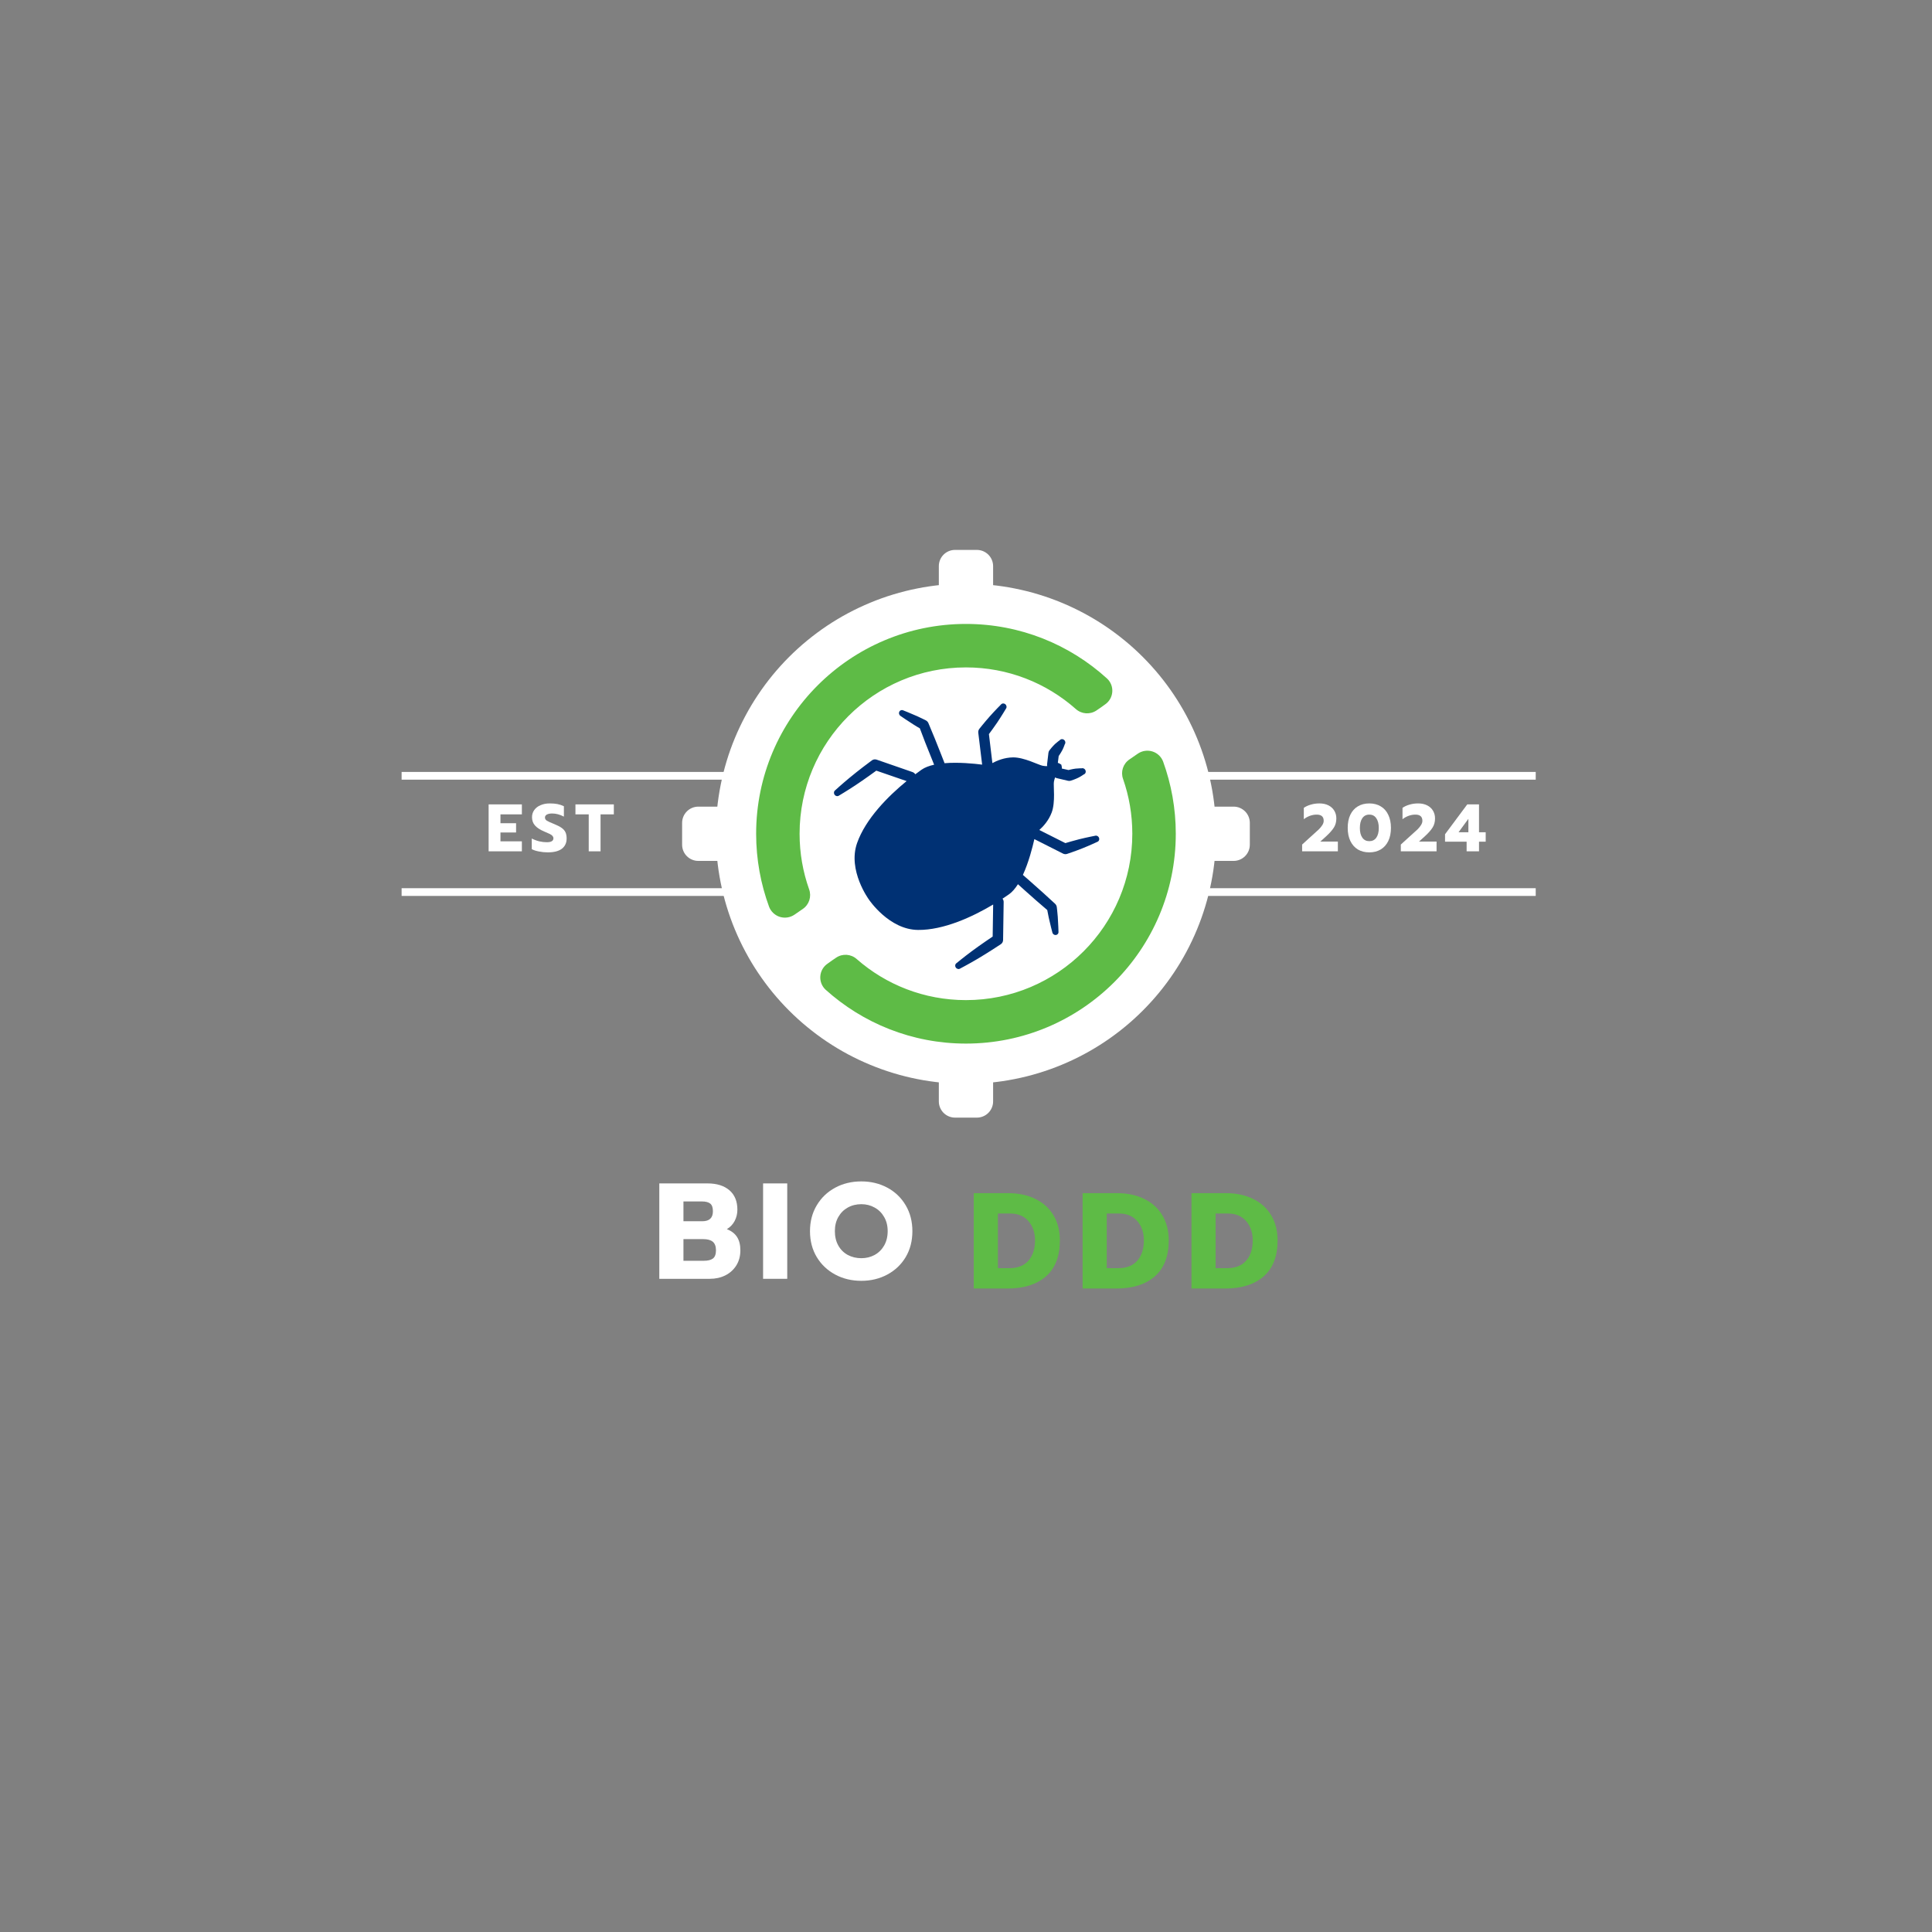 <svg xmlns="http://www.w3.org/2000/svg" xmlns:xlink="http://www.w3.org/1999/xlink" width="500" zoomAndPan="magnify" viewBox="0 0 375 375" height="500" preserveAspectRatio="xMidYMid meet" version="1.0"><rect x="0" y="0" width="375" height="375" fill="#808080" stroke="none"/><defs><g/><clipPath id="2482936187"><path d="M 182 106.762 L 193 106.762 L 193 217 L 182 217 Z M 182 106.762 " clip-rule="nonzero"/></clipPath><clipPath id="a8e2a68712"><path d="M 132.398 156 L 242.648 156 L 242.648 168 L 132.398 168 Z M 132.398 156 " clip-rule="nonzero"/></clipPath></defs><g clip-path="url(#2482936187)"><path fill="#ffffff" d="M 192.762 109.891 C 192.762 109.055 192.43 108.254 191.84 107.66 C 191.246 107.07 190.445 106.738 189.609 106.738 C 188.27 106.738 186.707 106.738 185.367 106.738 C 183.633 106.738 182.227 108.145 182.227 109.879 C 182.227 125.84 182.227 197.797 182.227 213.789 C 182.227 214.617 182.559 215.414 183.148 216.008 C 183.742 216.602 184.543 216.93 185.379 216.93 C 186.715 216.93 188.273 216.93 189.609 216.93 C 190.445 216.93 191.246 216.602 191.84 216.008 C 192.43 215.414 192.762 214.617 192.762 213.789 C 192.762 197.809 192.762 125.867 192.762 109.891 Z M 192.762 109.891 " fill-opacity="1" fill-rule="evenodd"/></g><g clip-path="url(#a8e2a68712)"><path fill="#ffffff" d="M 135.551 156.566 C 134.715 156.566 133.914 156.898 133.32 157.488 C 132.73 158.082 132.398 158.883 132.398 159.719 C 132.398 161.059 132.398 162.621 132.398 163.961 C 132.398 165.695 133.805 167.102 135.539 167.102 C 151.5 167.102 223.457 167.102 239.449 167.102 C 240.277 167.102 241.074 166.77 241.668 166.18 C 242.262 165.586 242.59 164.785 242.59 163.949 C 242.59 162.613 242.59 161.055 242.59 159.719 C 242.59 158.883 242.262 158.082 241.668 157.488 C 241.074 156.898 240.277 156.566 239.449 156.566 C 223.469 156.566 151.527 156.566 135.551 156.566 Z M 135.551 156.566 " fill-opacity="1" fill-rule="evenodd"/></g><path fill="#ffffff" d="M 236.031 161.832 C 236.031 163.422 235.953 165.008 235.797 166.59 C 235.641 168.172 235.41 169.742 235.098 171.301 C 234.789 172.863 234.402 174.402 233.941 175.922 C 233.48 177.445 232.945 178.941 232.336 180.41 C 231.727 181.879 231.051 183.312 230.301 184.715 C 229.551 186.117 228.734 187.48 227.852 188.801 C 226.969 190.121 226.023 191.398 225.012 192.629 C 224.004 193.855 222.938 195.031 221.812 196.156 C 220.691 197.281 219.512 198.348 218.285 199.355 C 217.055 200.363 215.781 201.312 214.457 202.195 C 213.137 203.078 211.773 203.895 210.371 204.645 C 208.969 205.395 207.535 206.07 206.066 206.68 C 204.598 207.289 203.102 207.824 201.582 208.285 C 200.059 208.746 198.52 209.133 196.961 209.441 C 195.398 209.754 193.828 209.984 192.246 210.141 C 190.664 210.297 189.078 210.375 187.488 210.375 C 185.898 210.375 184.312 210.297 182.73 210.141 C 181.148 209.984 179.578 209.754 178.02 209.441 C 176.461 209.133 174.918 208.746 173.398 208.285 C 171.875 207.824 170.383 207.289 168.914 206.68 C 167.445 206.07 166.008 205.395 164.605 204.645 C 163.203 203.895 161.844 203.078 160.52 202.195 C 159.199 201.312 157.922 200.363 156.695 199.355 C 155.465 198.348 154.289 197.281 153.164 196.156 C 152.039 195.031 150.973 193.855 149.965 192.629 C 148.957 191.398 148.012 190.121 147.129 188.801 C 146.242 187.48 145.426 186.117 144.68 184.715 C 143.93 183.312 143.25 181.879 142.641 180.41 C 142.031 178.941 141.496 177.445 141.035 175.922 C 140.574 174.402 140.188 172.863 139.879 171.301 C 139.57 169.742 139.336 168.172 139.18 166.59 C 139.023 165.008 138.945 163.422 138.945 161.832 C 138.945 160.242 139.023 158.656 139.18 157.074 C 139.336 155.492 139.57 153.922 139.879 152.363 C 140.188 150.801 140.574 149.262 141.035 147.742 C 141.496 146.219 142.031 144.723 142.641 143.254 C 143.25 141.785 143.93 140.352 144.68 138.949 C 145.426 137.547 146.242 136.184 147.129 134.863 C 148.012 133.543 148.957 132.266 149.965 131.035 C 150.973 129.809 152.039 128.633 153.164 127.508 C 154.289 126.383 155.465 125.316 156.695 124.309 C 157.922 123.301 159.199 122.355 160.52 121.469 C 161.844 120.586 163.203 119.77 164.605 119.02 C 166.008 118.273 167.445 117.594 168.914 116.984 C 170.383 116.375 171.875 115.84 173.398 115.379 C 174.918 114.918 176.461 114.531 178.02 114.223 C 179.578 113.91 181.148 113.68 182.73 113.523 C 184.312 113.367 185.898 113.289 187.488 113.289 C 189.078 113.289 190.664 113.367 192.246 113.523 C 193.828 113.68 195.398 113.91 196.961 114.223 C 198.52 114.531 200.059 114.918 201.582 115.379 C 203.102 115.84 204.598 116.375 206.066 116.984 C 207.535 117.594 208.969 118.273 210.371 119.02 C 211.773 119.77 213.137 120.586 214.457 121.469 C 215.781 122.355 217.055 123.301 218.285 124.309 C 219.512 125.316 220.691 126.383 221.812 127.508 C 222.938 128.633 224.004 129.809 225.012 131.035 C 226.023 132.266 226.969 133.543 227.852 134.863 C 228.734 136.184 229.551 137.547 230.301 138.949 C 231.051 140.352 231.727 141.785 232.336 143.254 C 232.945 144.723 233.48 146.219 233.941 147.742 C 234.402 149.262 234.789 150.801 235.098 152.363 C 235.41 153.922 235.641 155.492 235.797 157.074 C 235.953 158.656 236.031 160.242 236.031 161.832 Z M 236.031 161.832 " fill-opacity="1" fill-rule="nonzero"/><path fill="#5ebb46" d="M 220.871 146.27 C 221.699 145.711 222.738 145.562 223.688 145.859 C 224.641 146.16 225.402 146.879 225.758 147.812 C 227.344 152.191 228.219 156.91 228.219 161.832 C 228.219 184.312 209.969 202.559 187.488 202.559 C 177.012 202.559 167.449 198.59 160.23 192.082 C 159.516 191.41 159.145 190.445 159.223 189.465 C 159.301 188.484 159.82 187.594 160.633 187.043 C 161.184 186.633 161.762 186.242 162.289 185.887 C 163.531 185.043 165.191 185.16 166.305 186.168 C 171.965 191.129 179.379 194.121 187.488 194.121 C 205.312 194.121 219.781 179.656 219.781 161.832 C 219.781 158.109 219.152 154.531 217.988 151.203 C 217.48 149.801 217.992 148.238 219.227 147.402 C 219.742 147.035 220.312 146.652 220.871 146.27 Z M 154.188 177.551 C 153.359 178.109 152.32 178.262 151.363 177.965 C 150.41 177.664 149.645 176.945 149.281 176.012 C 147.66 171.59 146.766 166.816 146.766 161.832 C 146.766 139.355 165.012 121.105 187.488 121.105 C 198.039 121.105 207.652 125.125 214.891 131.715 C 215.605 132.387 215.973 133.352 215.891 134.328 C 215.809 135.305 215.293 136.191 214.477 136.742 C 213.93 137.152 213.355 137.543 212.828 137.898 C 211.578 138.742 209.914 138.621 208.797 137.605 C 203.121 132.582 195.656 129.543 187.488 129.543 C 169.668 129.543 155.199 144.012 155.199 161.832 C 155.199 165.613 155.852 169.242 157.047 172.613 C 157.562 174.02 157.055 175.594 155.812 176.434 C 155.305 176.793 154.742 177.176 154.188 177.551 Z M 154.188 177.551 " fill-opacity="1" fill-rule="evenodd"/><path fill="#003174" d="M 206.098 149.172 L 207.402 149.465 C 207.504 149.438 207.637 149.406 207.785 149.371 C 208.082 149.305 208.434 149.227 208.773 149.188 C 209.398 149.117 209.926 149.133 209.926 149.133 C 210.242 149.039 210.594 149.227 210.703 149.559 C 210.82 149.887 210.652 150.234 210.328 150.332 C 210.328 150.332 209.922 150.633 209.367 150.922 C 209.066 151.078 208.73 151.211 208.453 151.316 C 208.09 151.457 207.82 151.535 207.82 151.535 C 207.656 151.586 207.477 151.59 207.309 151.551 L 205.156 151.047 C 205.023 151.02 204.91 150.961 204.801 150.891 C 204.707 151.121 204.625 151.402 204.562 151.75 C 204.434 152.531 204.891 155.66 204.137 157.695 C 203.539 159.301 202.449 160.461 201.727 161.102 L 206.789 163.648 C 207.332 163.484 208.375 163.176 209.438 162.906 C 210.98 162.52 212.539 162.227 212.539 162.227 C 212.859 162.121 213.207 162.309 213.324 162.637 C 213.441 162.965 213.281 163.312 212.965 163.414 C 212.965 163.414 211.543 164.086 210.062 164.672 C 208.602 165.254 207.094 165.75 207.094 165.75 C 206.852 165.824 206.578 165.805 206.332 165.684 L 200.77 162.871 C 200.41 164.469 199.672 167.367 198.543 169.824 C 198.582 169.852 198.621 169.879 198.652 169.914 C 198.652 169.914 200.645 171.652 202.348 173.184 C 203.648 174.355 204.777 175.406 204.777 175.406 C 204.961 175.574 205.082 175.801 205.121 176.043 C 205.121 176.043 205.234 176.93 205.312 177.941 C 205.41 179.277 205.449 180.805 205.449 180.805 C 205.5 181.148 205.273 181.449 204.941 181.48 C 204.605 181.516 204.293 181.266 204.246 180.922 C 204.246 180.922 203.848 179.43 203.562 178.113 C 203.434 177.531 203.328 176.992 203.27 176.637 C 202.848 176.273 201.984 175.539 201.051 174.723 C 199.664 173.508 198.129 172.121 197.582 171.625 C 197.051 172.461 196.465 173.152 195.816 173.602 C 195.438 173.867 195.031 174.141 194.59 174.43 C 194.73 174.613 194.816 174.844 194.809 175.094 L 194.699 182.453 C 194.695 182.785 194.535 183.086 194.266 183.266 C 194.266 183.266 193.492 183.781 192.414 184.465 C 191.574 184.996 190.562 185.633 189.594 186.199 C 187.895 187.195 186.363 187.996 186.363 187.996 C 186.09 188.176 185.715 188.086 185.52 187.797 C 185.324 187.504 185.387 187.121 185.664 186.941 C 185.664 186.941 186.992 185.844 188.574 184.664 C 189.469 183.996 190.449 183.312 191.266 182.746 C 191.852 182.34 192.344 182.004 192.676 181.785 L 192.773 175.566 C 188.727 177.977 183.156 180.547 178.188 180.5 C 172.551 180.457 168.656 174.605 168.656 174.605 C 168.656 174.605 164.484 168.953 166.359 163.637 C 168.012 158.949 172.324 154.59 175.973 151.609 L 170.09 149.582 C 169.77 149.816 169.289 150.168 168.707 150.578 C 167.898 151.152 166.922 151.84 165.984 152.457 C 164.34 153.539 162.855 154.418 162.855 154.418 C 162.59 154.613 162.207 154.543 162 154.262 C 161.793 153.98 161.836 153.594 162.102 153.398 C 162.102 153.398 163.375 152.23 164.891 150.973 C 165.75 150.254 166.695 149.52 167.48 148.91 C 168.492 148.129 169.242 147.582 169.242 147.582 C 169.5 147.391 169.836 147.34 170.152 147.445 L 177.109 149.855 C 177.344 149.934 177.531 150.09 177.66 150.285 C 178.078 149.969 178.477 149.68 178.852 149.414 C 179.5 148.957 180.348 148.645 181.312 148.43 C 181.035 147.746 180.254 145.824 179.582 144.109 C 179.137 142.953 178.734 141.895 178.543 141.371 C 178.227 141.195 177.754 140.914 177.254 140.594 C 176.109 139.879 174.844 138.996 174.844 138.996 C 174.539 138.832 174.406 138.457 174.555 138.148 C 174.695 137.848 175.059 137.738 175.363 137.902 C 175.363 137.902 176.789 138.461 178.012 139.008 C 178.934 139.426 179.727 139.836 179.727 139.836 C 179.945 139.953 180.117 140.145 180.211 140.375 C 180.211 140.375 180.816 141.797 181.473 143.414 C 182.332 145.539 183.289 148.004 183.289 148.004 C 183.309 148.047 183.32 148.094 183.332 148.137 C 186.031 147.914 189.008 148.207 190.633 148.414 L 189.883 142.223 C 189.852 141.953 189.926 141.688 190.078 141.484 C 190.078 141.484 191.059 140.238 192.102 139.062 C 193.16 137.871 194.273 136.762 194.273 136.762 C 194.48 136.5 194.859 136.469 195.129 136.691 C 195.398 136.91 195.453 137.305 195.246 137.566 C 195.246 137.566 194.438 138.934 193.551 140.254 C 192.934 141.16 192.289 142.035 191.949 142.488 L 192.621 148.117 C 193.469 147.652 194.93 147.027 196.645 147.008 C 198.812 146.996 201.602 148.492 202.379 148.633 C 202.727 148.695 203.016 148.715 203.266 148.703 C 203.238 148.578 203.223 148.449 203.242 148.316 L 203.5 146.125 C 203.52 145.949 203.586 145.785 203.691 145.645 C 203.691 145.645 203.855 145.418 204.109 145.125 C 204.305 144.902 204.543 144.629 204.793 144.398 C 205.254 143.977 205.676 143.695 205.676 143.695 C 205.879 143.43 206.262 143.391 206.531 143.609 C 206.805 143.824 206.863 144.219 206.664 144.484 C 206.664 144.484 206.504 144.984 206.223 145.551 C 206.07 145.855 205.875 146.16 205.711 146.418 C 205.629 146.547 205.555 146.656 205.492 146.746 L 205.324 148.07 C 205.508 148.113 205.723 148.215 205.996 148.418 L 206 148.422 C 206.066 148.664 206.125 148.914 206.098 149.16 Z M 206.098 149.172 " fill-opacity="1" fill-rule="evenodd"/><path stroke-linecap="butt" transform="matrix(0.75, 0, 0, 0.75, 77.953, 172.398)" fill="none" stroke-linejoin="miter" d="M -0 1.001 L 86.406 1.001 " stroke="#ffffff" stroke-width="2" stroke-opacity="1" stroke-miterlimit="4"/><path stroke-linecap="butt" transform="matrix(0.75, 0, 0, 0.75, 77.953, 149.831)" fill="none" stroke-linejoin="miter" d="M -0 1.001 L 86.406 1.001 " stroke="#ffffff" stroke-width="2" stroke-opacity="1" stroke-miterlimit="4"/><path stroke-linecap="butt" transform="matrix(0.75, 0, 0, 0.75, 233.277, 172.398)" fill="none" stroke-linejoin="miter" d="M 0.001 1.001 L 86.407 1.001 " stroke="#ffffff" stroke-width="2" stroke-opacity="1" stroke-miterlimit="4"/><path stroke-linecap="butt" transform="matrix(0.75, 0, 0, 0.75, 233.277, 149.831)" fill="none" stroke-linejoin="miter" d="M 0.001 1.001 L 86.407 1.001 " stroke="#ffffff" stroke-width="2" stroke-opacity="1" stroke-miterlimit="4"/><g fill="#ffffff" fill-opacity="1"><g transform="translate(94.248, 165.24)"><g><path d="M 0.594 -9.109 L 7.047 -9.109 L 7.047 -7.172 L 2.891 -7.172 L 2.891 -5.453 L 5.922 -5.453 L 5.922 -3.656 L 2.891 -3.656 L 2.891 -1.938 L 7.047 -1.938 L 7.047 0 L 0.594 0 Z M 0.594 -9.109 "/></g></g></g><g fill="#ffffff" fill-opacity="1"><g transform="translate(102.888, 165.24)"><g><path d="M 3.422 0.203 C 2.848 0.203 2.281 0.145 1.719 0.031 C 1.156 -0.07 0.691 -0.223 0.328 -0.422 L 0.328 -2.484 C 0.797 -2.242 1.281 -2.062 1.781 -1.938 C 2.289 -1.82 2.781 -1.766 3.25 -1.766 C 3.676 -1.766 3.992 -1.828 4.203 -1.953 C 4.422 -2.086 4.531 -2.273 4.531 -2.516 C 4.531 -2.691 4.473 -2.848 4.359 -2.984 C 4.242 -3.117 4.07 -3.242 3.844 -3.359 C 3.613 -3.473 3.258 -3.629 2.781 -3.828 C 1.945 -4.18 1.336 -4.578 0.953 -5.016 C 0.566 -5.453 0.375 -5.988 0.375 -6.625 C 0.375 -7.145 0.52 -7.609 0.812 -8.016 C 1.102 -8.422 1.508 -8.734 2.031 -8.953 C 2.551 -9.18 3.148 -9.297 3.828 -9.297 C 4.391 -9.297 4.883 -9.254 5.312 -9.172 C 5.75 -9.086 6.164 -8.945 6.562 -8.75 L 6.562 -6.734 C 5.801 -7.141 5.035 -7.344 4.266 -7.344 C 3.848 -7.344 3.516 -7.273 3.266 -7.141 C 3.016 -7.004 2.891 -6.812 2.891 -6.562 C 2.891 -6.301 3.016 -6.094 3.266 -5.938 C 3.523 -5.781 3.992 -5.566 4.672 -5.297 C 5.285 -5.047 5.766 -4.801 6.109 -4.562 C 6.453 -4.32 6.703 -4.039 6.859 -3.719 C 7.016 -3.395 7.094 -2.984 7.094 -2.484 C 7.094 -1.641 6.785 -0.977 6.172 -0.5 C 5.555 -0.031 4.641 0.203 3.422 0.203 Z M 3.422 0.203 "/></g></g></g><g fill="#ffffff" fill-opacity="1"><g transform="translate(111.568, 165.24)"><g><path d="M 2.703 -7.172 L 0.125 -7.172 L 0.125 -9.109 L 7.578 -9.109 L 7.578 -7.172 L 5 -7.172 L 5 0 L 2.703 0 Z M 2.703 -7.172 "/></g></g></g><g fill="#ffffff" fill-opacity="1"><g transform="translate(252.413, 165.24)"><g><path d="M 0.328 -1.312 L 1.766 -2.625 L 2.391 -3.188 C 2.91 -3.645 3.305 -4.004 3.578 -4.266 C 3.848 -4.535 4.07 -4.812 4.25 -5.094 C 4.426 -5.375 4.516 -5.648 4.516 -5.922 C 4.516 -6.723 4.062 -7.125 3.156 -7.125 C 2.707 -7.125 2.27 -7.047 1.844 -6.891 C 1.414 -6.734 1.02 -6.516 0.656 -6.234 L 0.656 -8.438 C 1.039 -8.707 1.492 -8.914 2.016 -9.062 C 2.535 -9.219 3.094 -9.297 3.688 -9.297 C 4.363 -9.297 4.945 -9.172 5.438 -8.922 C 5.938 -8.672 6.316 -8.32 6.578 -7.875 C 6.836 -7.438 6.969 -6.941 6.969 -6.391 C 6.969 -5.711 6.812 -5.125 6.5 -4.625 C 6.195 -4.133 5.703 -3.57 5.016 -2.938 L 3.859 -1.891 L 7.266 -1.891 L 7.266 0 L 0.328 0 Z M 0.328 -1.312 "/></g></g></g><g fill="#ffffff" fill-opacity="1"><g transform="translate(261.262, 165.24)"><g><path d="M 4.516 0.203 C 3.672 0.203 2.93 0.016 2.297 -0.359 C 1.672 -0.742 1.188 -1.289 0.844 -2 C 0.5 -2.719 0.328 -3.566 0.328 -4.547 C 0.328 -5.523 0.492 -6.367 0.828 -7.078 C 1.172 -7.797 1.656 -8.344 2.281 -8.719 C 2.914 -9.102 3.66 -9.297 4.516 -9.297 C 5.379 -9.297 6.125 -9.102 6.75 -8.719 C 7.383 -8.344 7.867 -7.797 8.203 -7.078 C 8.547 -6.367 8.719 -5.523 8.719 -4.547 C 8.719 -3.566 8.547 -2.719 8.203 -2 C 7.859 -1.289 7.367 -0.742 6.734 -0.359 C 6.098 0.016 5.359 0.203 4.516 0.203 Z M 4.516 -1.969 C 5.098 -1.969 5.551 -2.191 5.875 -2.641 C 6.195 -3.098 6.359 -3.723 6.359 -4.516 C 6.359 -5.328 6.195 -5.961 5.875 -6.422 C 5.562 -6.891 5.109 -7.125 4.516 -7.125 C 3.93 -7.125 3.477 -6.891 3.156 -6.422 C 2.844 -5.961 2.688 -5.328 2.688 -4.516 C 2.688 -3.723 2.848 -3.098 3.172 -2.641 C 3.492 -2.191 3.941 -1.969 4.516 -1.969 Z M 4.516 -1.969 "/></g></g></g><g fill="#ffffff" fill-opacity="1"><g transform="translate(271.57, 165.24)"><g><path d="M 0.328 -1.312 L 1.766 -2.625 L 2.391 -3.188 C 2.91 -3.645 3.305 -4.004 3.578 -4.266 C 3.848 -4.535 4.07 -4.812 4.25 -5.094 C 4.426 -5.375 4.516 -5.648 4.516 -5.922 C 4.516 -6.723 4.062 -7.125 3.156 -7.125 C 2.707 -7.125 2.27 -7.047 1.844 -6.891 C 1.414 -6.734 1.02 -6.516 0.656 -6.234 L 0.656 -8.438 C 1.039 -8.707 1.492 -8.914 2.016 -9.062 C 2.535 -9.219 3.094 -9.297 3.688 -9.297 C 4.363 -9.297 4.945 -9.172 5.438 -8.922 C 5.938 -8.672 6.316 -8.32 6.578 -7.875 C 6.836 -7.438 6.969 -6.941 6.969 -6.391 C 6.969 -5.711 6.812 -5.125 6.5 -4.625 C 6.195 -4.133 5.703 -3.57 5.016 -2.938 L 3.859 -1.891 L 7.266 -1.891 L 7.266 0 L 0.328 0 Z M 0.328 -1.312 "/></g></g></g><g fill="#ffffff" fill-opacity="1"><g transform="translate(280.419, 165.24)"><g><path d="M 4.25 -1.875 L 0.062 -1.875 L 0.062 -3.312 L 4.375 -9.109 L 6.656 -9.109 L 6.656 -3.703 L 7.953 -3.703 L 7.953 -1.875 L 6.656 -1.875 L 6.656 0 L 4.25 0 Z M 4.594 -3.703 L 4.594 -6.312 L 2.688 -3.703 Z M 4.594 -3.703 "/></g></g></g><g fill="#ffffff" fill-opacity="1"><g transform="translate(126.782, 248.216)"><g><path d="M 1.188 -18.516 L 10.562 -18.516 C 12.352 -18.516 13.766 -18.07 14.797 -17.188 C 15.828 -16.301 16.344 -15.039 16.344 -13.406 C 16.344 -12.625 16.164 -11.895 15.812 -11.219 C 15.457 -10.551 14.953 -10.023 14.297 -9.641 C 15.203 -9.285 15.863 -8.773 16.281 -8.109 C 16.707 -7.453 16.922 -6.594 16.922 -5.531 C 16.922 -4.406 16.656 -3.422 16.125 -2.578 C 15.594 -1.742 14.879 -1.102 13.984 -0.656 C 13.098 -0.219 12.109 0 11.016 0 L 1.188 0 Z M 9.531 -11.172 C 10.906 -11.172 11.594 -11.816 11.594 -13.109 C 11.594 -13.836 11.414 -14.336 11.062 -14.609 C 10.719 -14.879 10.18 -15.016 9.453 -15.016 L 5.875 -15.016 L 5.875 -11.172 Z M 9.828 -3.5 C 10.617 -3.5 11.207 -3.645 11.594 -3.938 C 11.988 -4.238 12.188 -4.77 12.188 -5.531 C 12.188 -6.289 11.984 -6.844 11.578 -7.188 C 11.172 -7.531 10.551 -7.703 9.719 -7.703 L 5.875 -7.703 L 5.875 -3.5 Z M 9.828 -3.5 "/></g></g></g><g fill="#ffffff" fill-opacity="1"><g transform="translate(146.927, 248.216)"><g><path d="M 1.188 -18.516 L 5.875 -18.516 L 5.875 0 L 1.188 0 Z M 1.188 -18.516 "/></g></g></g><g fill="#ffffff" fill-opacity="1"><g transform="translate(156.563, 248.216)"><g><path d="M 10.625 0.391 C 8.75 0.391 7.055 -0.016 5.547 -0.828 C 4.035 -1.641 2.844 -2.77 1.969 -4.219 C 1.094 -5.676 0.656 -7.352 0.656 -9.25 C 0.656 -11.133 1.094 -12.805 1.969 -14.266 C 2.844 -15.734 4.035 -16.875 5.547 -17.688 C 7.055 -18.5 8.75 -18.906 10.625 -18.906 C 12.477 -18.906 14.16 -18.5 15.672 -17.688 C 17.18 -16.875 18.367 -15.734 19.234 -14.266 C 20.098 -12.805 20.531 -11.133 20.531 -9.25 C 20.531 -7.352 20.098 -5.676 19.234 -4.219 C 18.367 -2.77 17.18 -1.641 15.672 -0.828 C 14.16 -0.016 12.477 0.391 10.625 0.391 Z M 10.625 -4 C 11.562 -4 12.414 -4.207 13.188 -4.625 C 13.969 -5.051 14.586 -5.66 15.047 -6.453 C 15.504 -7.254 15.734 -8.188 15.734 -9.25 C 15.734 -10.301 15.504 -11.219 15.047 -12 C 14.598 -12.789 13.984 -13.398 13.203 -13.828 C 12.43 -14.266 11.57 -14.484 10.625 -14.484 C 9.645 -14.484 8.766 -14.266 7.984 -13.828 C 7.211 -13.398 6.602 -12.789 6.156 -12 C 5.707 -11.219 5.484 -10.301 5.484 -9.25 C 5.484 -8.188 5.707 -7.254 6.156 -6.453 C 6.602 -5.66 7.219 -5.051 8 -4.625 C 8.789 -4.207 9.664 -4 10.625 -4 Z M 10.625 -4 "/></g></g></g><g fill="#5ebb46" fill-opacity="1"><g transform="translate(187.817, 250.104)"><g><path d="M 1.188 -18.516 L 7.844 -18.516 C 9.875 -18.516 11.645 -18.141 13.156 -17.391 C 14.676 -16.648 15.848 -15.586 16.672 -14.203 C 17.492 -12.816 17.906 -11.195 17.906 -9.344 C 17.906 -6.27 17.004 -3.941 15.203 -2.359 C 13.398 -0.785 10.898 0 7.703 0 L 1.188 0 Z M 8.109 -3.953 C 9.711 -3.953 10.941 -4.438 11.797 -5.406 C 12.648 -6.375 13.078 -7.688 13.078 -9.344 C 13.078 -10.863 12.648 -12.113 11.797 -13.094 C 10.941 -14.07 9.766 -14.562 8.266 -14.562 L 5.875 -14.562 L 5.875 -3.953 Z M 8.109 -3.953 "/></g></g></g><g fill="#5ebb46" fill-opacity="1"><g transform="translate(208.946, 250.104)"><g><path d="M 1.188 -18.516 L 7.844 -18.516 C 9.875 -18.516 11.645 -18.141 13.156 -17.391 C 14.676 -16.648 15.848 -15.586 16.672 -14.203 C 17.492 -12.816 17.906 -11.195 17.906 -9.344 C 17.906 -6.27 17.004 -3.941 15.203 -2.359 C 13.398 -0.785 10.898 0 7.703 0 L 1.188 0 Z M 8.109 -3.953 C 9.711 -3.953 10.941 -4.438 11.797 -5.406 C 12.648 -6.375 13.078 -7.688 13.078 -9.344 C 13.078 -10.863 12.648 -12.113 11.797 -13.094 C 10.941 -14.07 9.766 -14.562 8.266 -14.562 L 5.875 -14.562 L 5.875 -3.953 Z M 8.109 -3.953 "/></g></g></g><g fill="#5ebb46" fill-opacity="1"><g transform="translate(230.075, 250.104)"><g><path d="M 1.188 -18.516 L 7.844 -18.516 C 9.875 -18.516 11.645 -18.141 13.156 -17.391 C 14.676 -16.648 15.848 -15.586 16.672 -14.203 C 17.492 -12.816 17.906 -11.195 17.906 -9.344 C 17.906 -6.27 17.004 -3.941 15.203 -2.359 C 13.398 -0.785 10.898 0 7.703 0 L 1.188 0 Z M 8.109 -3.953 C 9.711 -3.953 10.941 -4.438 11.797 -5.406 C 12.648 -6.375 13.078 -7.688 13.078 -9.344 C 13.078 -10.863 12.648 -12.113 11.797 -13.094 C 10.941 -14.07 9.766 -14.562 8.266 -14.562 L 5.875 -14.562 L 5.875 -3.953 Z M 8.109 -3.953 "/></g></g></g></svg>